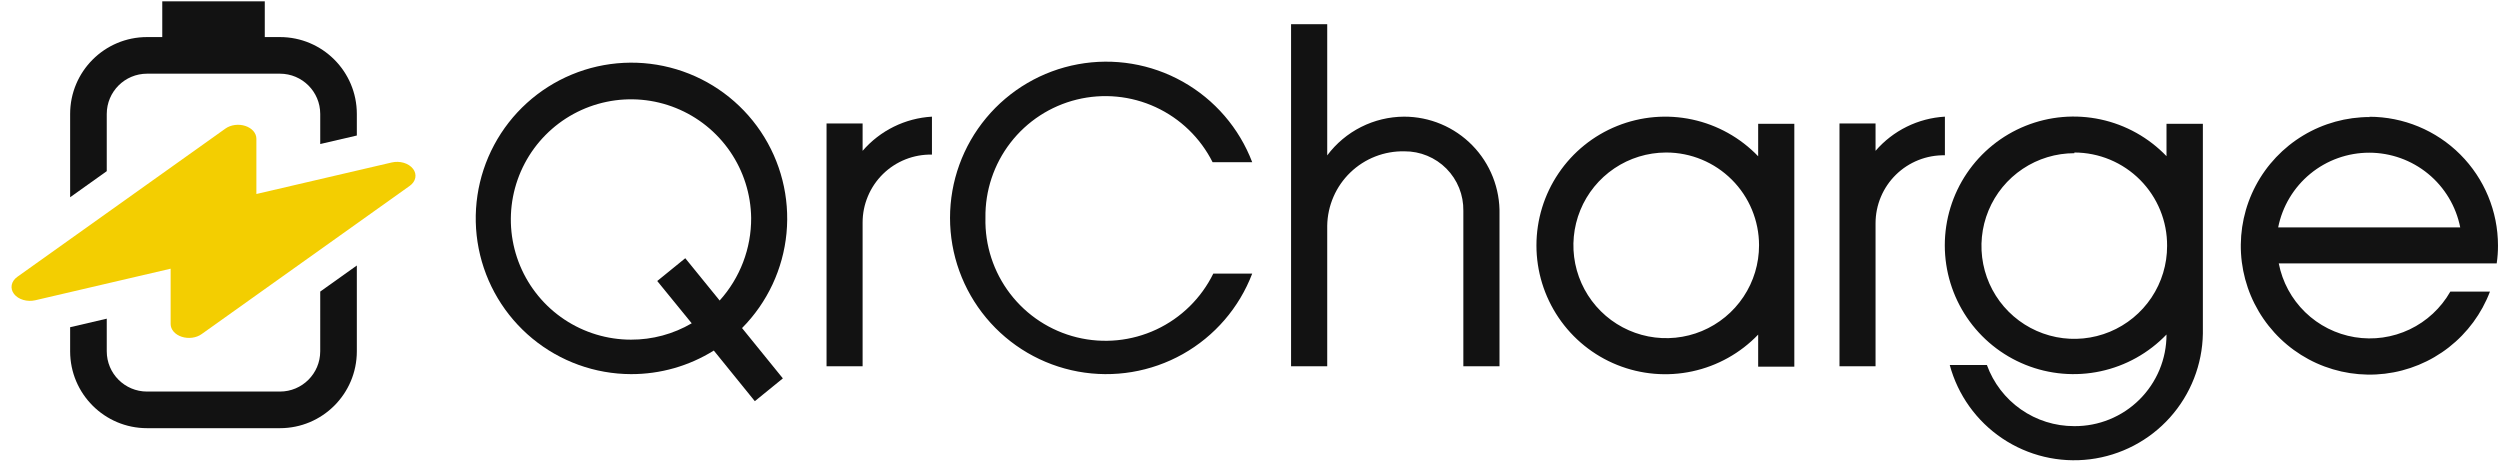 <svg width="181" height="34" viewBox="0 0 181 34" fill="none" xmlns="http://www.w3.org/2000/svg">
<g clip-path="url(#clip0_4845_788)">
<g clip-path="url(#clip1_4845_788)">
<path fill-rule="evenodd" clip-rule="evenodd" d="M19.17 0.098L11.748 0.098V2.684H10.645C7.571 2.684 5.078 5.177 5.078 8.251L5.078 14.281L7.729 12.392L7.729 8.251C7.729 6.641 9.035 5.335 10.645 5.335H20.269C21.879 5.335 23.185 6.641 23.185 8.251L23.185 10.428L25.835 9.811L25.835 8.251C25.835 5.177 23.343 2.684 20.269 2.684H19.17V0.098ZM7.729 23.072L5.078 23.69L5.078 25.433C5.078 28.508 7.57 31 10.645 31H20.269C23.343 31 25.835 28.508 25.835 25.433L25.835 19.222L23.185 21.11L23.184 25.433C23.184 27.044 21.879 28.349 20.269 28.349H10.645C9.034 28.349 7.729 27.044 7.729 25.433L7.729 23.072Z" fill="#121212"/>
<path d="M29.899 12.219C29.748 12.022 29.513 11.87 29.233 11.787C28.953 11.705 28.644 11.696 28.357 11.764L18.562 14.046L18.562 10.041C18.562 9.845 18.486 9.652 18.344 9.488C18.201 9.324 17.998 9.195 17.76 9.117C17.521 9.039 17.258 9.016 17.002 9.05C16.747 9.084 16.51 9.174 16.321 9.309L1.254 20.043C1.035 20.199 0.892 20.406 0.849 20.631C0.806 20.856 0.864 21.086 1.015 21.282C1.167 21.479 1.401 21.631 1.681 21.713C1.961 21.796 2.269 21.805 2.557 21.738L12.354 19.453L12.354 23.458C12.354 23.655 12.43 23.847 12.572 24.011C12.715 24.175 12.918 24.305 13.156 24.382C13.395 24.46 13.658 24.484 13.914 24.45C14.169 24.416 14.406 24.326 14.595 24.191L29.662 13.458C29.882 13.303 30.025 13.095 30.068 12.87C30.111 12.645 30.053 12.415 29.902 12.219L29.899 12.219Z" fill="#F3CE01"/>
</g>
<path fill-rule="evenodd" clip-rule="evenodd" d="M67.473 8.446V11.193C66.819 11.179 66.169 11.297 65.561 11.537C64.953 11.778 64.399 12.138 63.931 12.595C63.464 13.053 63.092 13.599 62.839 14.202C62.584 14.805 62.453 15.452 62.453 16.106V26.52H59.842V8.941H62.453V10.92C63.081 10.192 63.849 9.598 64.712 9.173C65.574 8.748 66.513 8.501 67.473 8.446ZM54.384 15.776C54.361 14.06 53.831 12.39 52.862 10.974C51.892 9.559 50.526 8.461 48.934 7.82C47.343 7.179 45.597 7.023 43.917 7.372C42.237 7.721 40.697 8.558 39.492 9.779C38.287 11 37.47 12.551 37.143 14.235C36.817 15.92 36.995 17.663 37.657 19.246C38.319 20.829 39.434 22.181 40.862 23.132C42.29 24.083 43.968 24.591 45.684 24.591C47.228 24.596 48.747 24.187 50.08 23.407L47.584 20.345L49.614 18.695L52.103 21.758C53.583 20.118 54.396 17.985 54.384 15.776ZM45.684 27.087C43.078 27.079 40.557 26.169 38.547 24.512C36.536 22.855 35.162 20.553 34.657 17.997C34.152 15.441 34.548 12.79 35.777 10.493C37.006 8.196 38.992 6.395 41.398 5.397C43.805 4.399 46.482 4.265 48.976 5.018C51.47 5.77 53.626 7.364 55.079 9.526C56.531 11.689 57.19 14.288 56.943 16.881C56.696 19.474 55.558 21.902 53.724 23.752L56.679 27.395L54.649 29.045L51.68 25.38C49.881 26.501 47.803 27.093 45.684 27.087Z" fill="#121212"/>
<path fill-rule="evenodd" clip-rule="evenodd" d="M159.488 8.962V24.146C159.452 26.394 158.606 28.553 157.104 30.227C155.603 31.9 153.547 32.974 151.316 33.252C149.085 33.53 146.829 32.992 144.963 31.738C143.097 30.484 141.748 28.598 141.162 26.427H143.852C144.321 27.725 145.18 28.847 146.311 29.639C147.442 30.431 148.79 30.855 150.171 30.852C151.046 30.86 151.915 30.694 152.726 30.364C153.537 30.034 154.275 29.546 154.897 28.929C155.518 28.312 156.011 27.578 156.348 26.77C156.684 25.961 156.856 25.094 156.855 24.218C155.567 25.56 153.907 26.487 152.088 26.878C150.269 27.27 148.375 27.108 146.648 26.413C144.922 25.719 143.443 24.525 142.401 22.983C141.36 21.441 140.803 19.623 140.803 17.763C140.803 15.902 141.36 14.084 142.401 12.542C143.443 11.001 144.922 9.806 146.648 9.112C148.375 8.418 150.269 8.256 152.088 8.647C153.907 9.038 155.567 9.965 156.855 11.307V8.962H159.488ZM87.793 11.745C86.91 9.988 85.457 8.582 83.671 7.758C81.886 6.934 79.873 6.74 77.963 7.208C76.053 7.676 74.359 8.778 73.157 10.335C71.955 11.891 71.316 13.81 71.346 15.776C71.299 17.757 71.931 19.695 73.136 21.268C74.341 22.841 76.048 23.956 77.973 24.426C79.898 24.896 81.927 24.695 83.722 23.855C85.516 23.015 86.971 21.586 87.843 19.807H90.661C89.719 22.277 87.941 24.34 85.636 25.636C83.331 26.931 80.644 27.379 78.044 26.9C75.443 26.421 73.093 25.045 71.401 23.013C69.709 20.981 68.782 18.42 68.782 15.776C68.782 13.132 69.709 10.571 71.401 8.539C73.093 6.507 75.443 5.131 78.044 4.652C80.644 4.173 83.331 4.62 85.636 5.916C87.941 7.212 89.719 9.274 90.661 11.745H87.793ZM171.53 8.453C174.003 8.453 176.375 9.435 178.123 11.184C179.872 12.932 180.854 15.304 180.854 17.777C180.856 18.209 180.825 18.641 180.761 19.068H164.982C165.243 20.414 165.91 21.647 166.894 22.603C167.877 23.558 169.129 24.189 170.482 24.412C171.835 24.635 173.223 24.438 174.461 23.848C175.698 23.258 176.725 22.303 177.404 21.112H180.273C179.669 22.703 178.64 24.097 177.3 25.145C175.959 26.192 174.358 26.854 172.669 27.056C170.979 27.259 169.267 26.995 167.716 26.295C166.166 25.594 164.837 24.482 163.874 23.08C162.91 21.678 162.348 20.038 162.249 18.34C162.151 16.642 162.518 14.948 163.313 13.444C164.108 11.94 165.299 10.681 166.757 9.805C168.216 8.929 169.886 8.469 171.587 8.474L171.53 8.453ZM178.121 16.465C177.818 14.94 176.996 13.567 175.794 12.58C174.592 11.594 173.085 11.055 171.53 11.055C169.975 11.055 168.468 11.594 167.267 12.58C166.065 13.567 165.242 14.94 164.939 16.465H178.121ZM127.291 8.962H129.909V26.549H127.291V24.225C126.003 25.568 124.342 26.494 122.523 26.885C120.704 27.277 118.81 27.115 117.084 26.421C115.357 25.727 113.878 24.532 112.837 22.99C111.795 21.448 111.238 19.63 111.238 17.77C111.238 15.909 111.795 14.091 112.837 12.55C113.878 11.008 115.357 9.813 117.084 9.119C118.81 8.425 120.704 8.263 122.523 8.654C124.342 9.046 126.003 9.972 127.291 11.315V8.962ZM120.606 11.042C119.278 11.048 117.981 11.447 116.88 12.189C115.778 12.931 114.921 13.983 114.417 15.212C113.913 16.441 113.784 17.792 114.047 19.094C114.311 20.396 114.954 21.591 115.895 22.527C116.837 23.464 118.035 24.101 119.339 24.357C120.642 24.613 121.992 24.477 123.218 23.967C124.444 23.456 125.492 22.594 126.228 21.488C126.965 20.383 127.357 19.084 127.355 17.756C127.353 15.976 126.646 14.269 125.387 13.011C124.128 11.752 122.422 11.044 120.642 11.042H120.606ZM96.091 26.52H93.473V1.754H96.091V11.25C96.738 10.385 97.576 9.682 98.541 9.195C99.505 8.709 100.569 8.452 101.65 8.446C102.571 8.445 103.484 8.628 104.334 8.985C105.183 9.342 105.953 9.865 106.597 10.524C107.242 11.183 107.748 11.965 108.085 12.822C108.423 13.68 108.586 14.596 108.564 15.518V26.52H105.946V15.259C105.955 14.695 105.852 14.135 105.642 13.611C105.432 13.088 105.119 12.611 104.722 12.21C104.325 11.809 103.852 11.492 103.33 11.277C102.809 11.061 102.25 10.952 101.685 10.956C100.964 10.94 100.246 11.067 99.573 11.329C98.901 11.591 98.287 11.984 97.767 12.485C97.247 12.986 96.831 13.584 96.544 14.246C96.256 14.908 96.102 15.621 96.091 16.343V26.52ZM140.811 11.243C140.157 11.23 139.507 11.347 138.899 11.588C138.291 11.829 137.737 12.188 137.269 12.646C136.802 13.103 136.43 13.649 136.176 14.252C135.922 14.855 135.791 15.502 135.79 16.156V26.52H133.179V8.941H135.79V10.92C136.418 10.192 137.187 9.598 138.049 9.173C138.912 8.748 139.851 8.501 140.811 8.446V11.243ZM150.185 11.092C148.855 11.091 147.555 11.484 146.449 12.222C145.342 12.96 144.48 14.009 143.97 15.238C143.461 16.466 143.327 17.818 143.586 19.122C143.845 20.427 144.485 21.625 145.426 22.565C146.366 23.505 147.564 24.145 148.869 24.405C150.173 24.664 151.525 24.53 152.753 24.02C153.981 23.511 155.031 22.648 155.769 21.542C156.507 20.436 156.9 19.136 156.898 17.806C156.904 16.92 156.735 16.042 156.4 15.222C156.065 14.402 155.572 13.657 154.948 13.028C154.324 12.4 153.582 11.901 152.765 11.56C151.947 11.219 151.071 11.043 150.185 11.042V11.092Z" fill="#121212"/>
</g>
<defs>
<clipPath id="clip0_4845_788">
<rect width="181" height="34" fill="white"/>
</clipPath>
<clipPath id="clip1_4845_788">
<rect width="30.902" height="30.902" fill="white" transform="translate(0.008 0.098)"/>
</clipPath>
</defs>
</svg>
